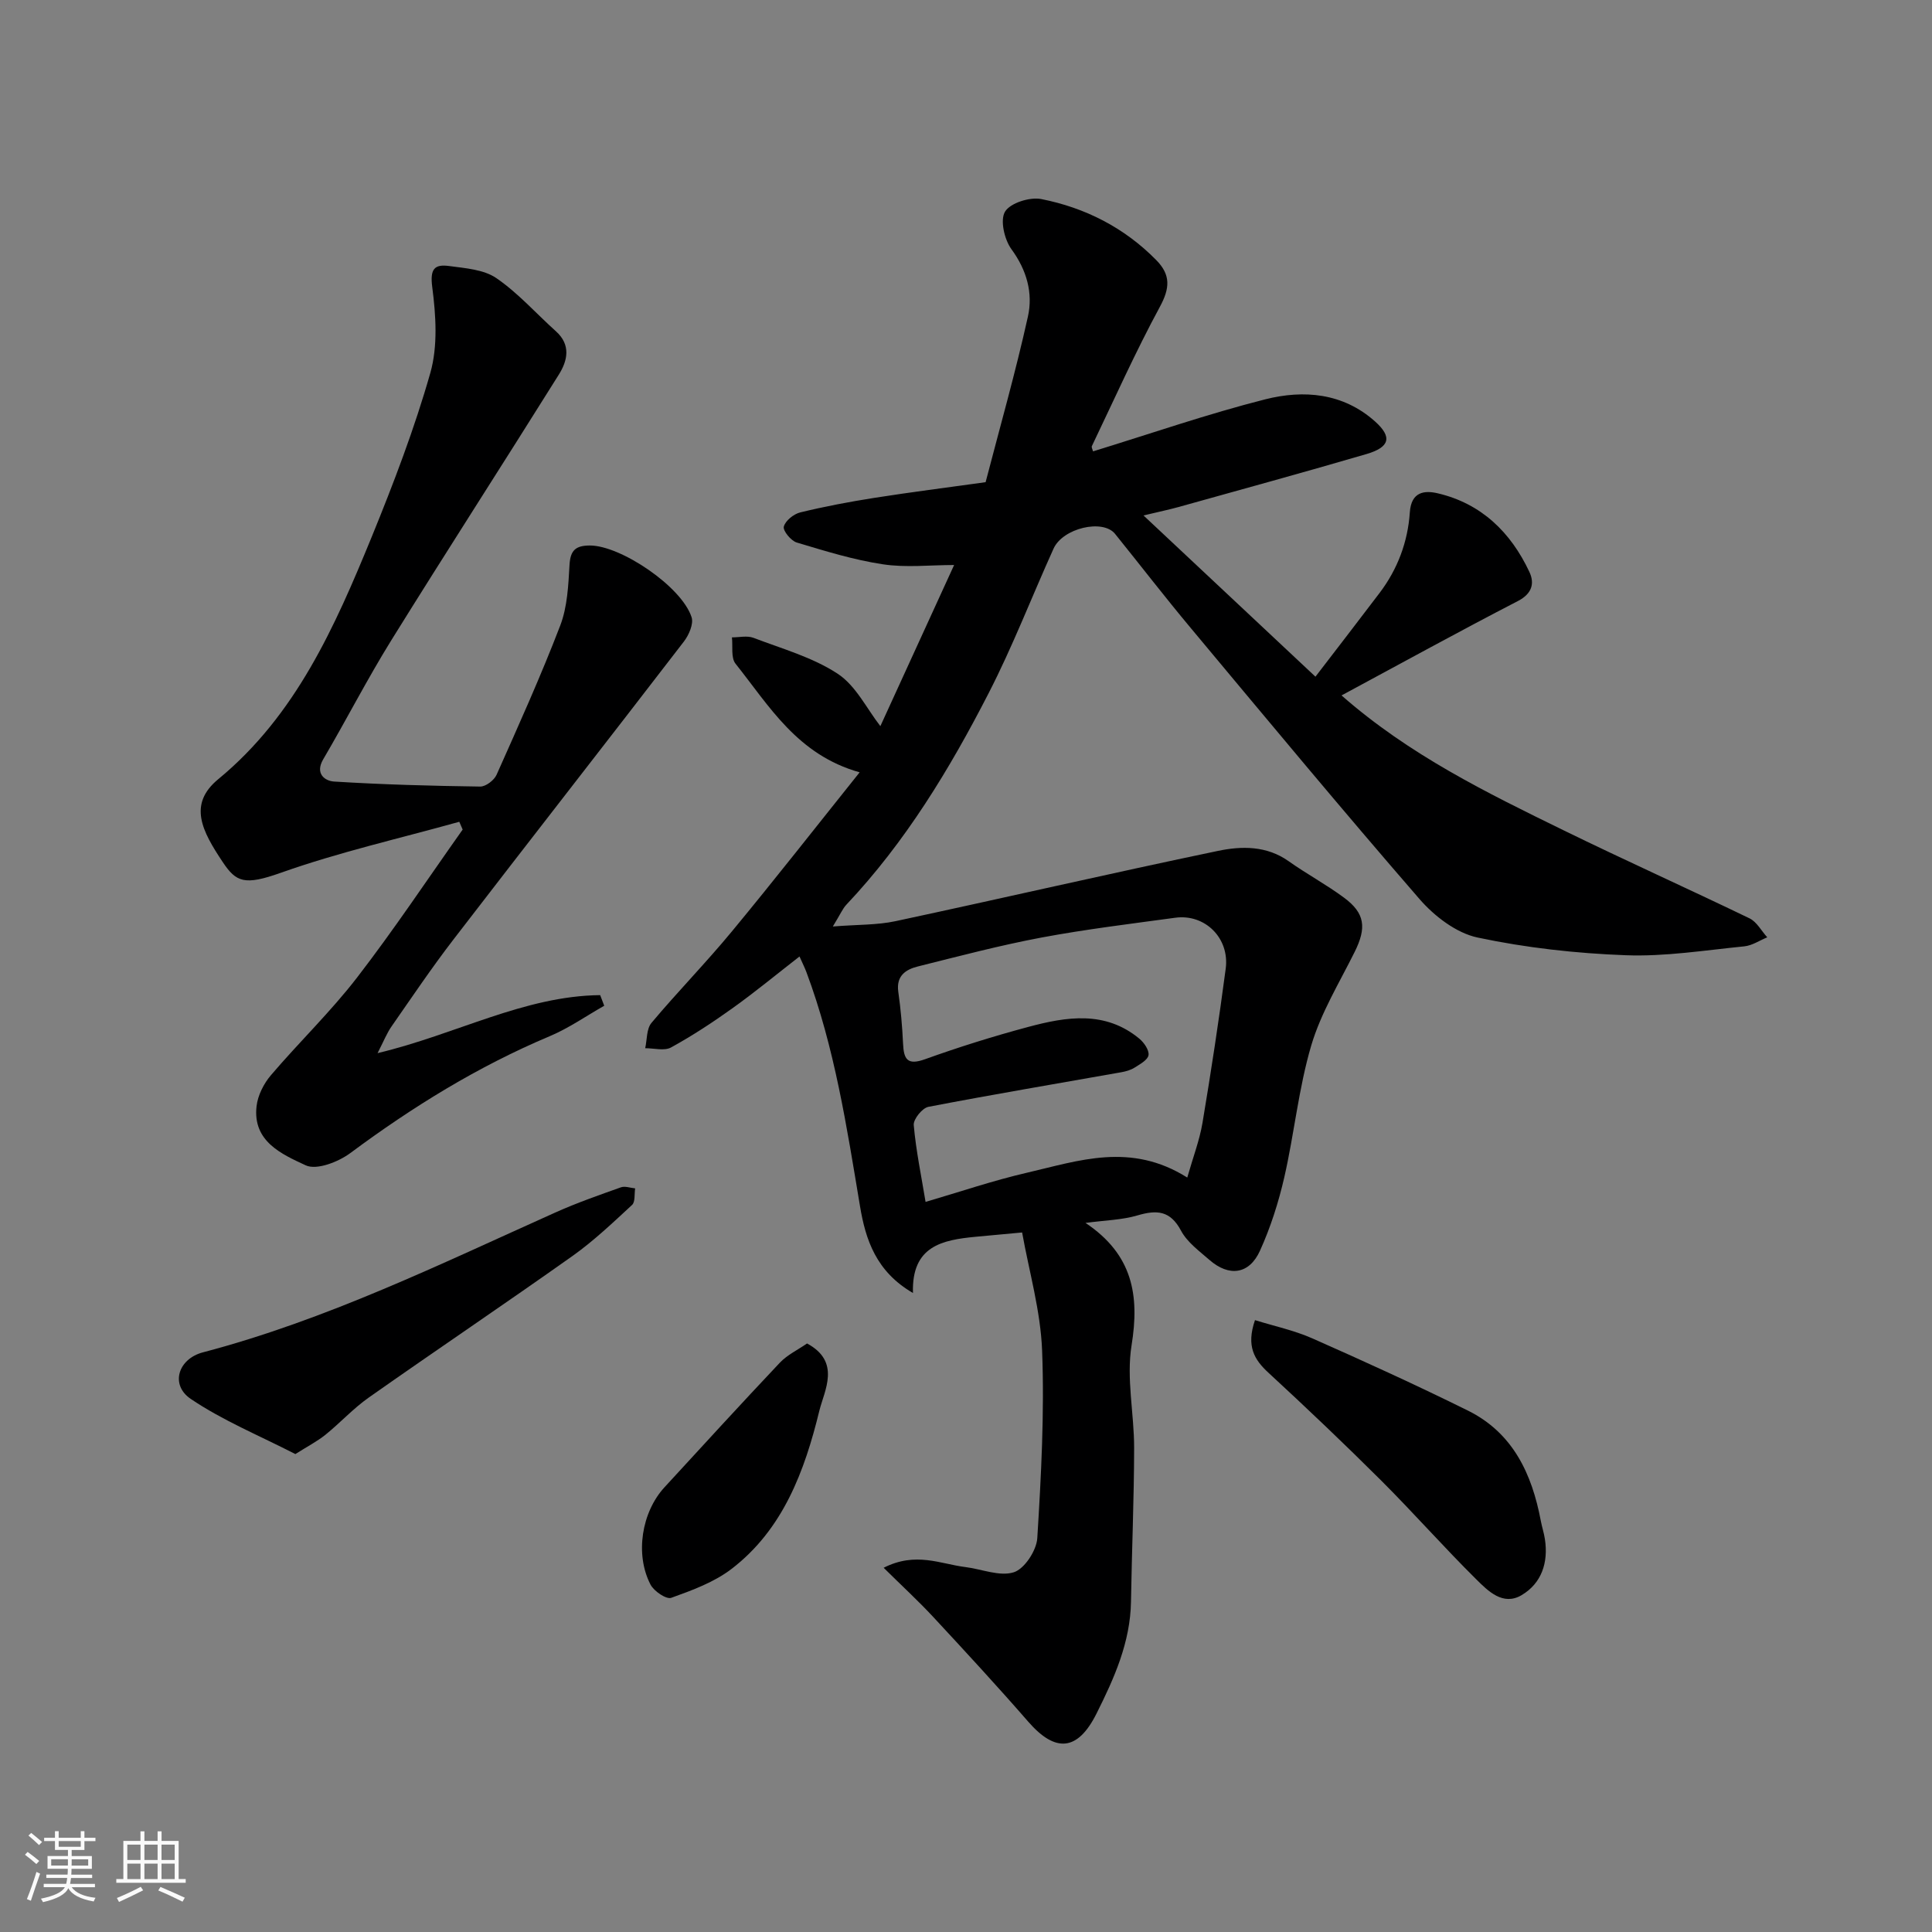 <svg enable-background="new 0 0 400 400" viewBox="0 0 400 400" xmlns="http://www.w3.org/2000/svg"><rect x="0" y="0" width="400" height="400" fill="#808080" stroke="none"/><path d="m5.17 384 .55-.58c.85.61 1.65 1.24 2.4 1.87l-.59.64c-.83-.73-1.62-1.38-2.36-1.93m1.22 9.53-.82-.34c.71-1.76 1.37-3.64 1.98-5.63.24.13.5.25.76.36-.6 1.67-1.24 3.54-1.92 5.61m-.5-13.5.57-.54c.56.44 1.31 1.06 2.26 1.87l-.64.64c-.68-.66-1.41-1.32-2.19-1.97m3.25.46h2.24v-1.36h.77v1.36h4.57v-1.36h.76v1.36h2.28v.69h-2.28v1.84h-2.64v1.26h4.18v2.64h-4.21c0 .45-.02.86-.05 1.21h4.32v.69h-4.38c-.04.34-.1.75-.19 1.22h5.15v.69h-4.82c.87 1.19 2.51 1.92 4.93 2.19-.17.31-.3.57-.37.76-2.77-.49-4.52-1.41-5.26-2.76-.56 1.26-2.3 2.23-5.24 2.9-.12-.24-.26-.48-.43-.72 2.73-.55 4.38-1.34 4.96-2.38h-4.38v-.69h4.65c.1-.38.17-.79.21-1.22h-4.32v-.69h4.4c.03-.34.05-.75.05-1.21h-4.2v-2.64h4.23v-1.26h-2.69v-1.84h-2.24zm1.46 4.46v1.29h3.45c.01-.4.02-.57.01-.53v-.32-.45h-3.46zm1.55-2.59h4.57v-1.19h-4.57zm6.11 2.59h-3.42v.77c-.01.19-.01.37-.02.53h3.44z" fill="#fafafa"/><path d="m32.63 379.16h.82v1.98h3.54v7.89h1.46v.78h-14.37v-.78h1.46v-7.89h3.54v-1.98h.82v1.98h2.73zm-3.49 11.48.5.73c-1.61.82-3.28 1.63-5 2.41-.13-.27-.28-.55-.44-.82 1.75-.72 3.4-1.49 4.94-2.32m-2.78-5.55h2.73v-3.18h-2.73zm0 3.95h2.73v-3.2h-2.73zm3.54-3.95h2.73v-3.18h-2.73zm0 3.95h2.73v-3.2h-2.73zm7.89 4.68c-1.84-.92-3.51-1.7-5.02-2.32l.45-.73c1.89.8 3.57 1.55 5.04 2.23zm-1.62-11.81h-2.73v3.18h2.73zm-2.73 7.13h2.73v-3.2h-2.73z" fill="#fafafa"/><g fill="#000001"><path d="m226.3 93.45c12.02-3.69 23.72-7.75 35.68-10.78 7.96-2.01 16.1-1.32 22.71 4.59 3.59 3.21 3.07 5.32-1.75 6.74-12.95 3.79-25.96 7.35-38.96 10.98-1.88.52-3.79.92-7.23 1.74 12.24 11.47 23.85 22.35 35.6 33.38 4.59-5.98 8.96-11.64 13.28-17.34 3.74-4.93 5.85-10.59 6.26-16.69.29-4.3 3.06-4.58 5.8-3.93 9.02 2.12 15.1 8.07 18.95 16.26 1.1 2.34.6 4.5-2.38 6.04-12.15 6.28-24.13 12.88-36.51 19.54 14.07 12.34 30.03 20.13 45.96 27.92 12.76 6.24 25.73 12.06 38.52 18.24 1.5.73 2.45 2.59 3.66 3.92-1.58.65-3.11 1.7-4.74 1.87-8.18.81-16.41 2.15-24.57 1.84-10.26-.38-20.61-1.53-30.65-3.66-4.4-.93-8.93-4.4-12-7.93-16.04-18.48-31.67-37.32-47.36-56.11-5.36-6.41-10.46-13.03-15.71-19.54-2.53-3.13-10.81-1.21-12.74 3.07-4.5 9.95-8.44 20.19-13.42 29.89-8.08 15.74-17.23 30.85-29.48 43.83-.76.81-1.21 1.92-2.79 4.5 5.13-.41 9.15-.28 12.97-1.1 22.29-4.77 44.49-9.91 66.81-14.56 4.85-1.01 10.05-1.09 14.6 2.15 3.72 2.64 7.78 4.82 11.44 7.53 4.38 3.23 4.71 6.24 2.21 11.26-3.17 6.38-6.98 12.6-8.98 19.35-2.62 8.87-3.51 18.24-5.58 27.29-1.19 5.19-2.84 10.37-5.04 15.22-2.22 4.9-6.4 5.43-10.45 1.9-2.13-1.86-4.62-3.67-5.89-6.06-2.23-4.19-5.02-4.34-9.03-3.16-3.19.94-6.63 1-10.75 1.55 9.77 6.53 11.22 14.97 9.54 25.34-1.11 6.88.54 14.16.53 21.27-.02 10.6-.48 21.2-.65 31.8-.14 8.44-3.47 15.85-7.14 23.18-3.88 7.75-8.47 8.19-14.14 1.67-6.4-7.35-13.01-14.51-19.64-21.65-3.11-3.35-6.49-6.45-10.29-10.21 6.65-3.38 11.77-.78 16.9-.15 3.39.42 7.12 2.01 10.05 1.08 2.22-.71 4.7-4.51 4.86-7.07.8-12.9 1.49-25.87 1-38.77-.31-8.3-2.72-16.52-4.14-24.51-4.12.38-6.87.62-9.62.89-6.87.66-13.29 1.88-12.98 11.64-7.64-4.43-9.81-11.05-10.96-17.94-2.74-16.4-5.24-32.82-11.1-48.49-.34-.91-.79-1.79-1.43-3.24-4.67 3.63-9.13 7.31-13.82 10.67-4.1 2.94-8.35 5.73-12.77 8.16-1.39.77-3.55.15-5.36.16.4-1.77.26-3.99 1.29-5.23 5.4-6.44 11.31-12.47 16.66-18.95 8.84-10.69 17.39-21.62 26.45-32.94-12.92-3.63-18.72-13.75-25.69-22.48-.99-1.23-.54-3.61-.75-5.46 1.49.01 3.13-.4 4.44.09 5.92 2.26 12.24 4.02 17.45 7.44 3.77 2.47 6.03 7.25 8.84 10.85 4.85-10.59 10.2-22.27 15.27-33.36-4.98 0-9.97.58-14.76-.15-6.04-.91-11.96-2.75-17.83-4.51-1.19-.36-2.89-2.44-2.67-3.29.32-1.22 2.04-2.61 3.4-2.94 5.05-1.23 10.18-2.2 15.33-3.01 7.43-1.17 14.89-2.11 23.05-3.25 2.95-11.35 6.2-22.74 8.76-34.29 1.08-4.85-.23-9.6-3.41-13.94-1.46-2-2.39-6.03-1.33-7.78 1.09-1.8 5.13-3.07 7.49-2.61 9.11 1.8 17.23 5.92 23.85 12.67 2.99 3.05 2.8 5.8.72 9.64-5.09 9.4-9.46 19.2-14.09 28.86-.09.26.15.65.25 1.07zm19.51 150.35c1.2-4.22 2.54-7.7 3.15-11.31 1.78-10.62 3.4-21.26 4.81-31.93.84-6.34-4.3-11.4-10.46-10.55-9.23 1.26-18.49 2.38-27.64 4.09-8.63 1.62-17.14 3.87-25.66 6-2.51.63-4.49 1.95-4.03 5.23.51 3.57.82 7.17.99 10.77.15 3.23.9 4.51 4.55 3.2 7.04-2.53 14.2-4.77 21.42-6.7 7.88-2.11 15.88-3.4 22.94 2.44.98.81 2.06 2.37 1.91 3.41-.14.99-1.76 1.87-2.87 2.58-.8.51-1.8.79-2.74.96-13.33 2.37-26.68 4.61-39.97 7.17-1.26.24-3.13 2.56-3.03 3.77.47 5.31 1.57 10.56 2.45 15.91 7.02-2.05 13.96-4.42 21.07-6.06 10.63-2.46 21.4-6.36 33.11 1.02z"/><path d="m78.17 218.04c16.33-3.89 30.31-11.84 46.09-12.01.28.73.56 1.47.84 2.2-3.75 2.12-7.33 4.64-11.28 6.3-14.85 6.25-28.39 14.62-41.29 24.2-2.48 1.84-6.98 3.59-9.23 2.54-4.93-2.29-11.04-4.94-10.18-12.26.26-2.24 1.49-4.67 2.98-6.41 5.82-6.83 12.34-13.1 17.81-20.19 7.66-9.93 14.62-20.41 21.88-30.66-.23-.54-.47-1.07-.7-1.61-12.35 3.45-24.92 6.29-36.98 10.57-7.47 2.65-9.21 1.95-11.99-2.22-4.3-6.44-7.24-11.98-.92-17.18 16.07-13.24 24.16-31.62 31.77-50.18 4.54-11.13 8.85-22.41 12.13-33.94 1.57-5.54 1.15-11.92.39-17.76-.49-3.76.46-4.77 3.52-4.35 3.33.45 7.14.71 9.75 2.5 4.51 3.09 8.23 7.32 12.34 11.01 3.14 2.82 2.41 6.07.61 8.95-11.5 18.39-23.26 36.61-34.7 55.03-4.98 8.03-9.3 16.47-14.09 24.63-1.76 3 .37 4.49 2.24 4.61 10.07.63 20.17.9 30.26 1.04 1.15.02 2.89-1.31 3.39-2.44 4.56-10.23 9.17-20.45 13.18-30.9 1.48-3.86 1.68-8.31 1.92-12.52.17-3.04 1.24-4.04 4.21-4.05 6.35-.02 19.02 8.48 21.07 14.86.44 1.38-.56 3.66-1.58 5-15.86 20.62-31.88 41.11-47.74 61.73-4.48 5.82-8.59 11.93-12.79 17.96-.99 1.41-1.63 3.06-2.91 5.55z"/><path d="m61.15 301.05c-7.43-3.82-15.02-6.93-21.67-11.43-4.29-2.91-2.61-8.28 2.53-9.63 25.49-6.7 49.04-18.22 72.93-28.94 4.43-1.99 9.04-3.6 13.62-5.23.85-.3 1.95.13 2.94.22-.19 1.17.05 2.8-.64 3.43-3.97 3.67-7.93 7.44-12.32 10.56-13.97 9.9-28.18 19.46-42.18 29.31-3.22 2.26-5.92 5.24-8.99 7.72-1.73 1.38-3.72 2.41-6.22 3.99z"/><path d="m259.83 273.32c3.99 1.24 8.1 2.11 11.86 3.77 10.83 4.79 21.62 9.71 32.23 14.96 9.31 4.61 13.26 13.1 15.09 22.84.24 1.27.66 2.52.85 3.8.73 4.82-.68 9.11-4.83 11.57-3.85 2.28-6.95-.86-9.39-3.28-6.71-6.64-12.96-13.74-19.64-20.41-7.63-7.61-15.44-15.03-23.36-22.34-2.96-2.72-4.66-5.51-2.81-10.91z"/><path d="m167.09 278.15c7.08 3.81 3.58 9.72 2.54 13.95-3.03 12.43-7.5 24.56-18.19 32.74-3.59 2.75-8.13 4.41-12.46 5.97-1.02.37-3.59-1.37-4.3-2.74-3.25-6.27-1.84-15 2.9-20.15 7.93-8.63 15.84-17.28 23.89-25.8 1.54-1.62 3.7-2.64 5.62-3.97z"/></g></svg>